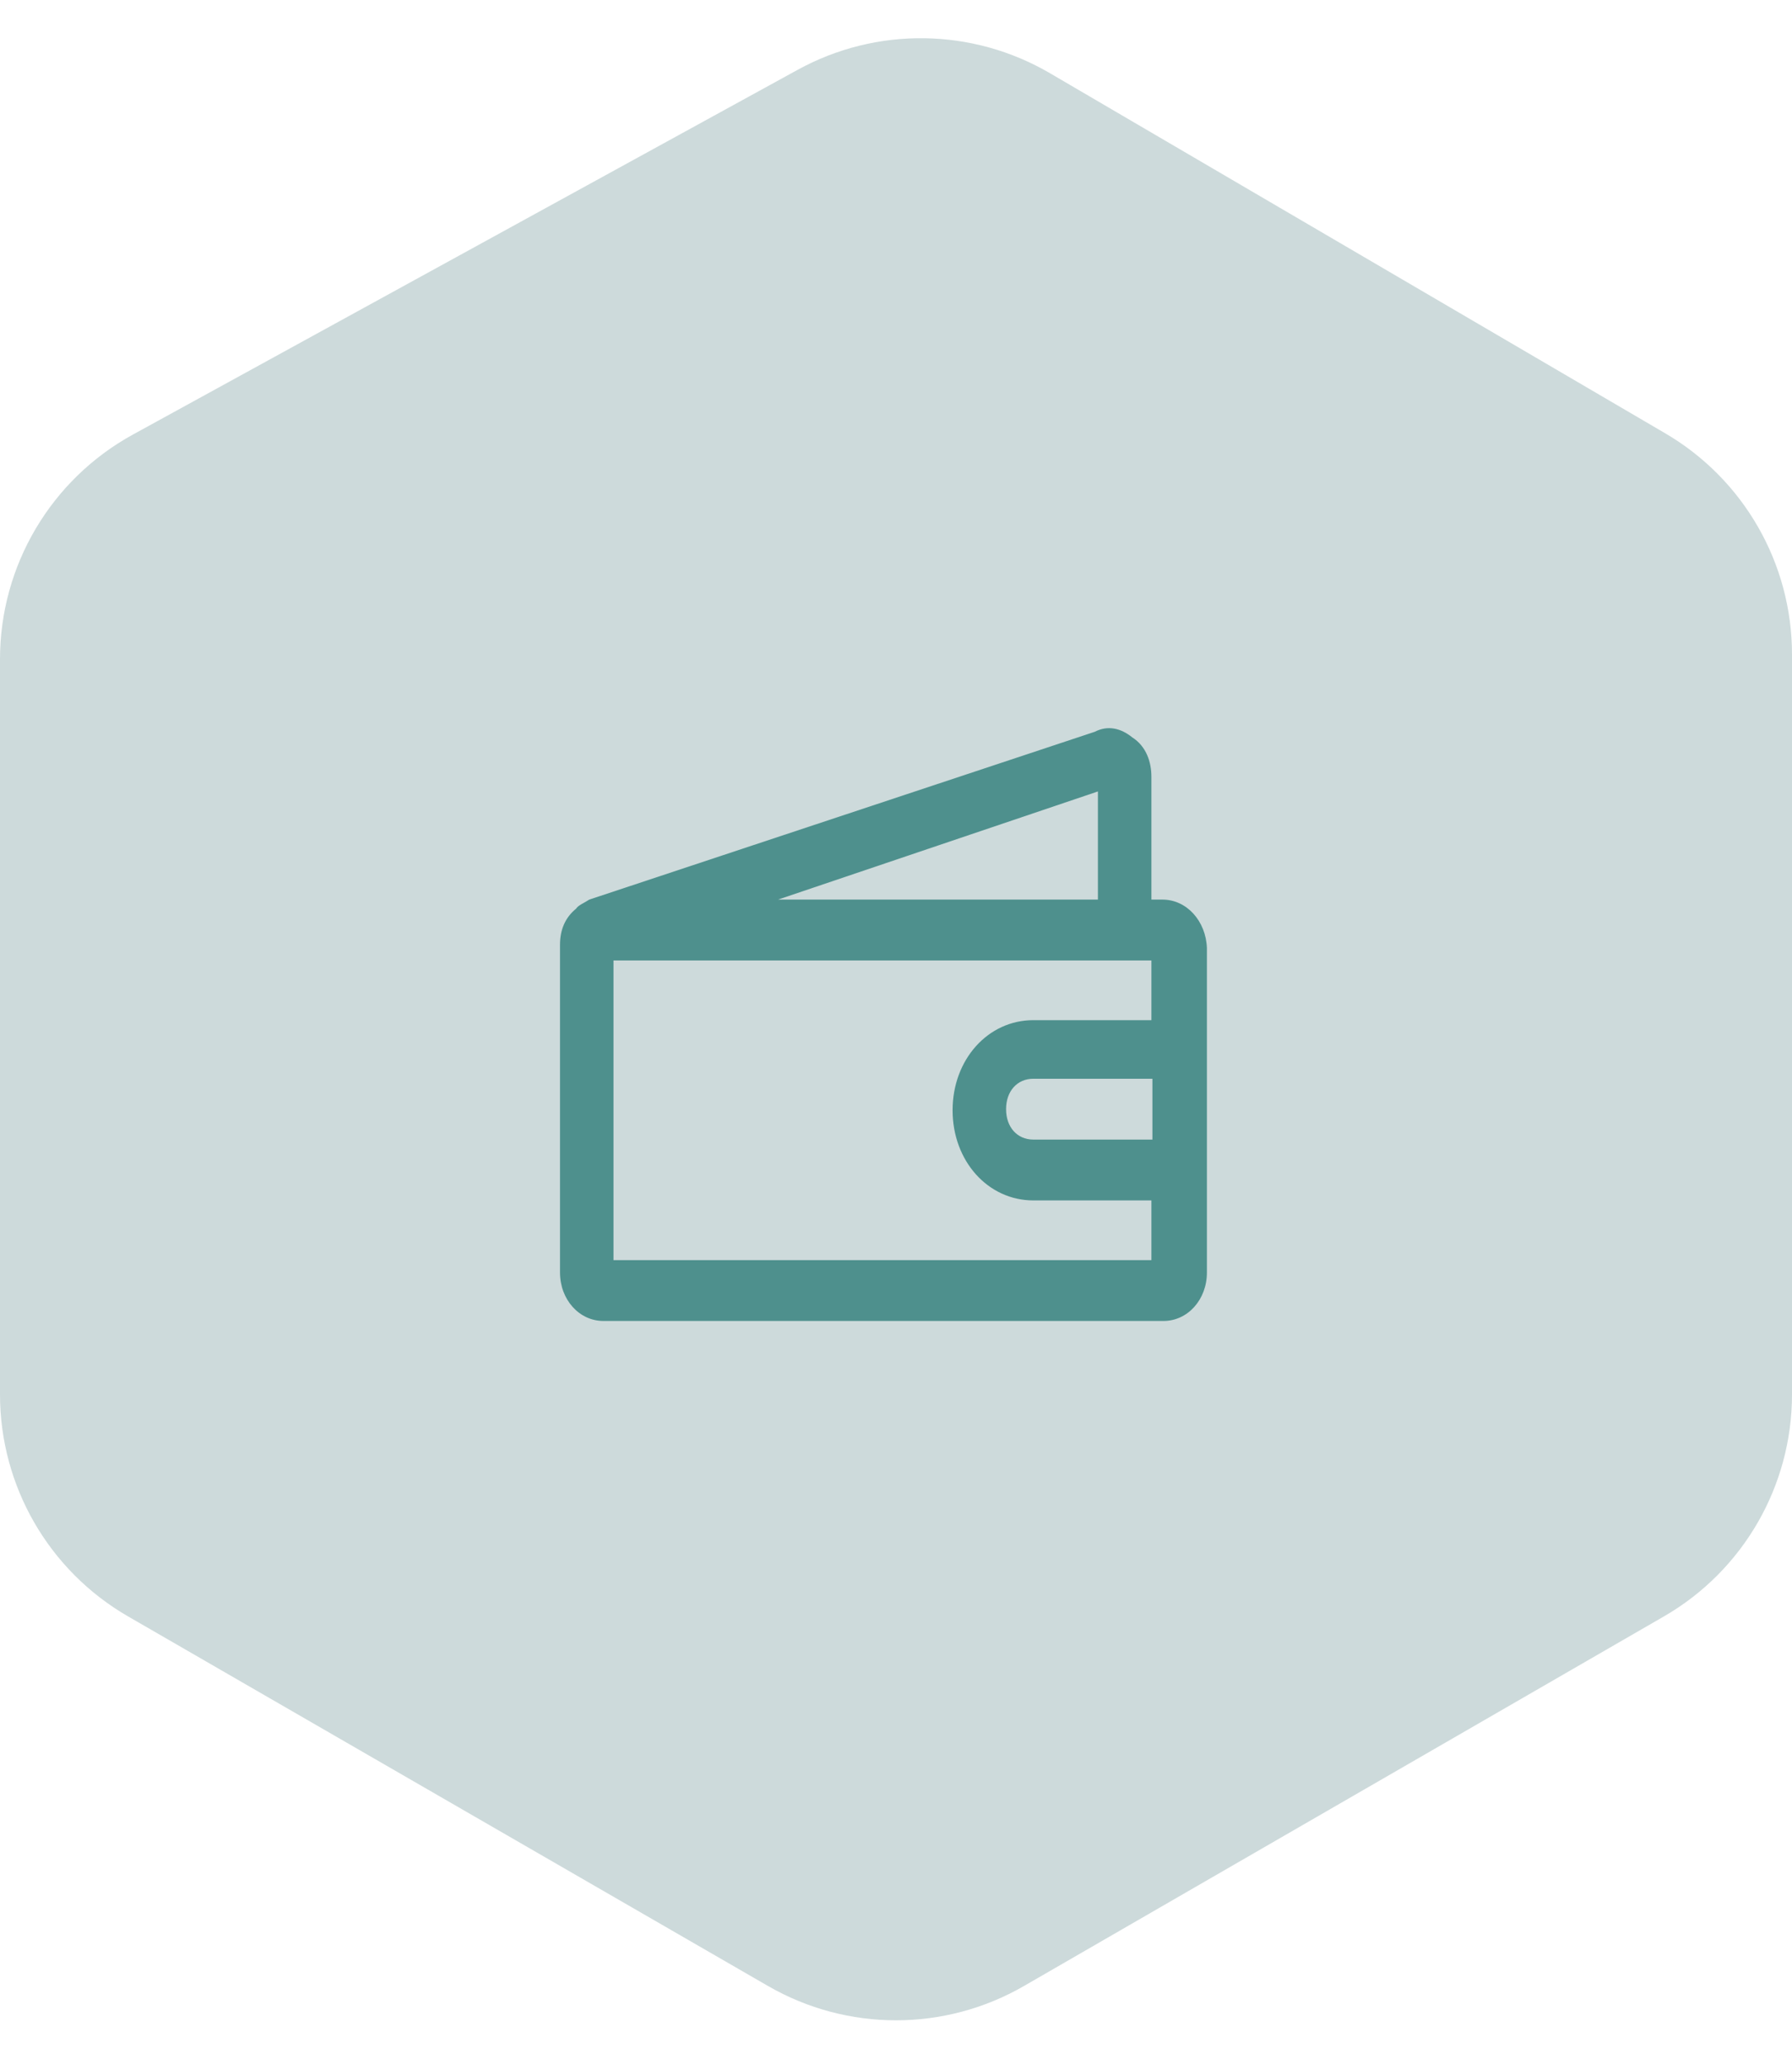 <?xml version="1.0" encoding="UTF-8"?>
<svg width="112px" height="129px" viewBox="0 0 112 129" version="1.1" xmlns="http://www.w3.org/2000/svg" xmlns:xlink="http://www.w3.org/1999/xlink">
    <title>pay-expenses</title>
    <g id="01-Desktop" stroke="none" stroke-width="1" fill="none" fill-rule="evenodd">
        <g id="04-OCF-Website-Desktop" transform="translate(-881, -2672)">
            <g id="Features" transform="translate(728, 2201)">
                <g id="pay-expenses" transform="translate(153, 471)">
                    <path d="M65.629,4.576 L104.078,27.065 C108.984,29.934 112,35.192 112,40.876 L112,87.101 C112,92.818 108.95,98.101 103.998,100.959 L63.998,124.045 C59.049,126.902 52.951,126.902 48.002,124.045 L8.002,100.959 C3.05,98.101 1.49109929e-14,92.818 0,87.101 L0,41.172 C2.837243e-15,35.33 3.184,29.952 8.307,27.143 L49.858,4.358 C54.788,1.654 60.775,1.737 65.629,4.576 Z" id="Polygon" fill="#CDDADB" transform="translate(56, 64.331) rotate(-360) translate(-56, -64.331) "></path>
                    <g id="wallet" transform="translate(35, 45)" fill="#4E908D" fill-rule="nonzero">
                        <path d="M37.657,11.189 L36.963,11.189 L36.963,3.519 C36.963,2.604 36.648,1.619 35.765,1.056 C35.071,0.493 34.251,0.281 33.431,0.704 L1.829,11.189 C1.514,11.4 1.135,11.541 1.009,11.752 C0.315,12.315 0,13.089 0,14.004 L0,34.481 C0,36.17 1.198,37.507 2.712,37.507 L37.72,37.507 C39.234,37.507 40.432,36.17 40.432,34.481 L40.432,14.215 C40.369,12.526 39.171,11.189 37.657,11.189 Z M33.62,4.433 L33.62,11.189 L13.625,11.189 L33.62,4.433 L33.62,4.433 Z M3.343,33.707 L3.343,14.989 L36.963,14.989 L36.963,18.719 L29.583,18.719 C26.745,18.719 24.537,21.181 24.537,24.348 C24.537,27.515 26.745,29.978 29.583,29.978 L36.963,29.978 L36.963,33.707 L3.343,33.707 Z M37.026,22.448 L37.026,26.178 L29.583,26.178 C28.574,26.178 27.88,25.404 27.88,24.278 C27.88,23.152 28.574,22.378 29.583,22.378 L37.026,22.378 L37.026,22.448 Z" id="Shape"></path>
                    </g>
                </g>
            </g>
        </g>
    </g>
</svg>